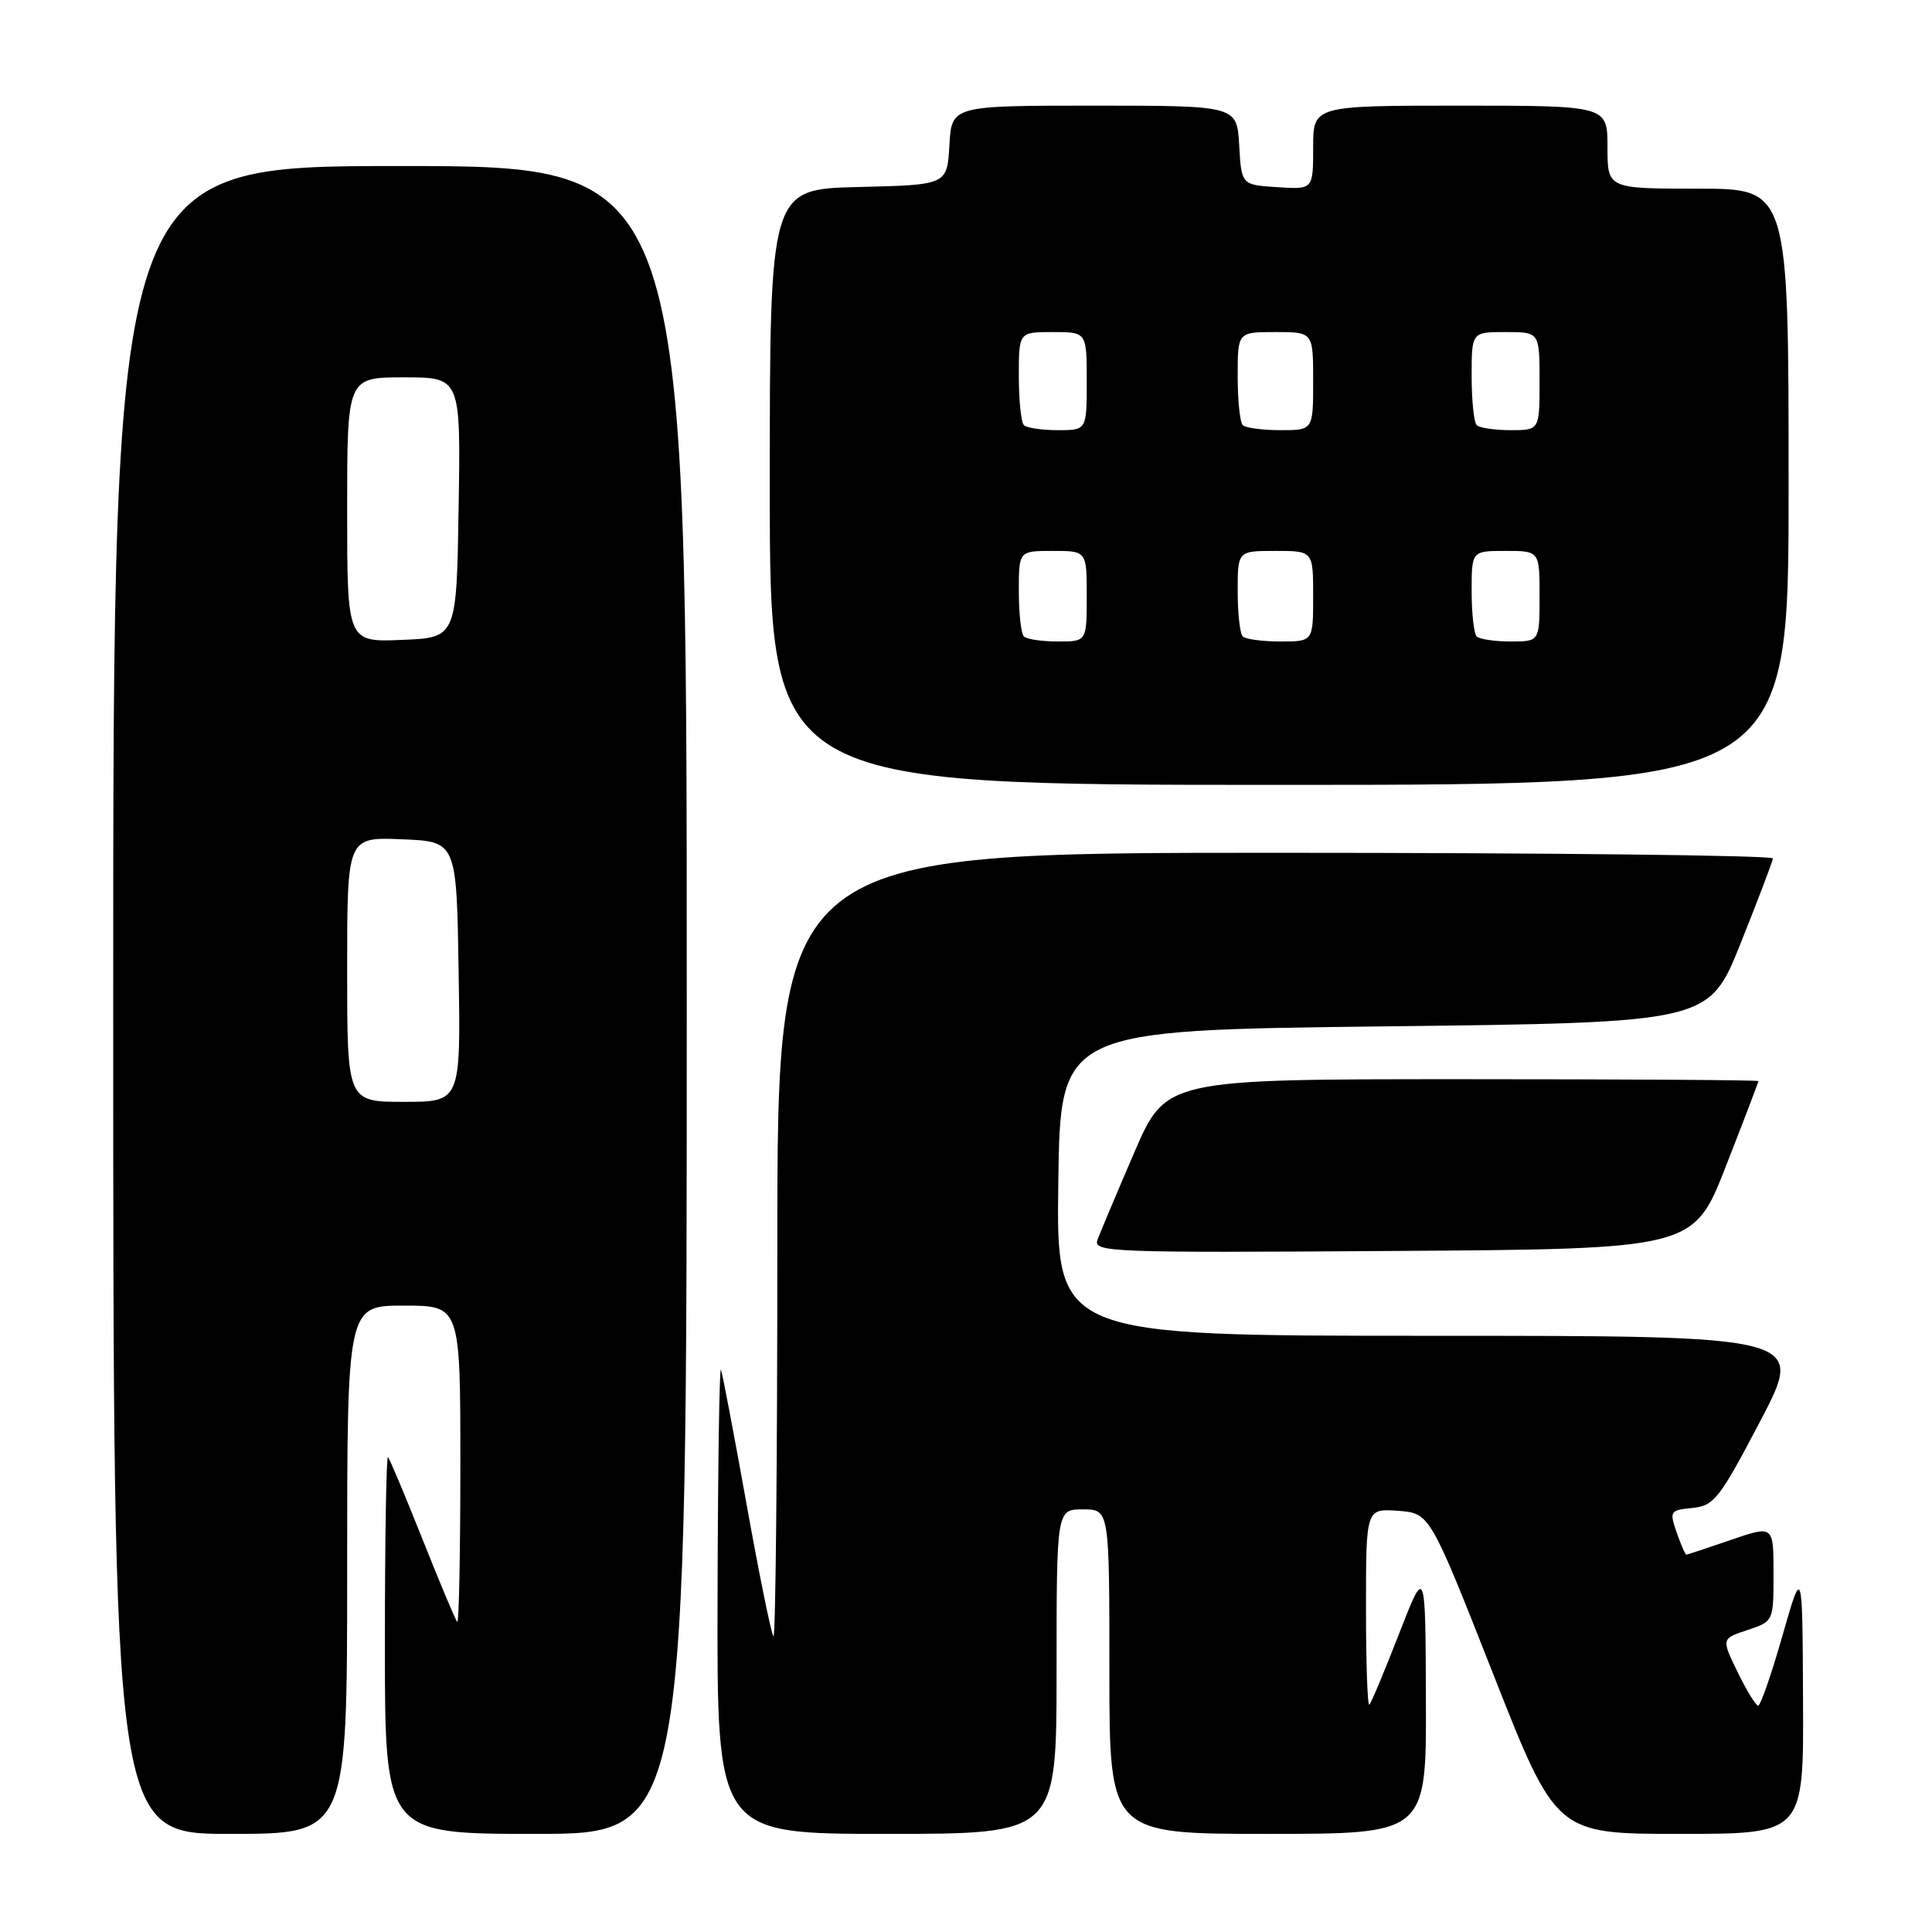 <?xml version="1.0" encoding="UTF-8" standalone="no"?>
<!DOCTYPE svg PUBLIC "-//W3C//DTD SVG 1.1//EN" "http://www.w3.org/Graphics/SVG/1.1/DTD/svg11.dtd" >
<svg xmlns="http://www.w3.org/2000/svg" xmlns:xlink="http://www.w3.org/1999/xlink" version="1.1" viewBox="0 0 256 256">
 <g >
 <path fill="currentColor"
d=" M 46.00 208.00 C 46.00 173.00 46.00 173.00 53.50 173.00 C 61.00 173.00 61.00 173.00 61.00 194.17 C 61.00 205.81 60.81 215.15 60.59 214.92 C 60.36 214.69 58.30 209.78 56.00 204.00 C 53.70 198.22 51.64 193.31 51.41 193.08 C 51.19 192.85 51.00 203.99 51.00 217.83 C 51.00 243.00 51.00 243.00 71.00 243.00 C 91.00 243.00 91.00 243.00 91.00 132.50 C 91.00 22.00 91.00 22.00 53.00 22.00 C 15.00 22.00 15.00 22.00 15.00 132.50 C 15.00 243.00 15.00 243.00 30.50 243.00 C 46.00 243.00 46.00 243.00 46.00 208.00 Z  M 140.00 221.50 C 140.00 200.00 140.00 200.00 143.50 200.00 C 147.00 200.00 147.00 200.00 147.00 221.50 C 147.00 243.00 147.00 243.00 168.00 243.00 C 189.00 243.00 189.00 243.00 188.94 225.25 C 188.88 207.50 188.88 207.50 185.39 216.46 C 183.48 221.39 181.70 225.63 181.45 225.88 C 181.20 226.13 181.00 220.38 181.00 213.11 C 181.00 199.89 181.00 199.89 185.23 200.19 C 189.46 200.50 189.46 200.50 197.83 221.75 C 206.19 243.00 206.19 243.00 222.59 243.00 C 239.00 243.00 239.00 243.00 238.91 225.25 C 238.83 207.50 238.83 207.50 236.18 216.75 C 234.73 221.84 233.28 226.00 232.97 226.00 C 232.65 226.00 231.43 224.00 230.24 221.56 C 228.09 217.13 228.09 217.13 231.54 215.99 C 235.00 214.84 235.00 214.84 235.00 208.48 C 235.00 202.11 235.00 202.11 229.34 204.05 C 226.23 205.12 223.58 206.00 223.44 206.00 C 223.31 206.00 222.73 204.68 222.17 203.06 C 221.19 200.24 221.28 200.10 224.26 199.81 C 227.13 199.52 227.84 198.61 233.27 188.25 C 239.16 177.00 239.16 177.00 189.56 177.00 C 139.96 177.00 139.96 177.00 140.23 156.75 C 140.50 136.50 140.50 136.50 183.47 136.00 C 226.44 135.50 226.44 135.50 230.64 125.00 C 232.95 119.22 234.88 114.16 234.92 113.75 C 234.96 113.34 205.30 113.00 169.00 113.00 C 103.00 113.00 103.00 113.00 103.00 165.17 C 103.00 193.86 102.77 217.10 102.49 216.82 C 102.20 216.54 100.61 208.70 98.94 199.40 C 97.27 190.11 95.74 182.05 95.53 181.50 C 95.33 180.95 95.12 194.56 95.08 211.75 C 95.00 243.00 95.00 243.00 117.50 243.00 C 140.00 243.00 140.00 243.00 140.00 221.50 Z  M 228.70 154.50 C 231.07 148.45 233.00 143.39 233.00 143.25 C 233.00 143.11 215.33 143.00 193.74 143.00 C 154.48 143.00 154.48 143.00 150.28 152.75 C 147.97 158.11 145.79 163.29 145.43 164.26 C 144.81 165.93 146.93 166.01 184.59 165.76 C 224.41 165.50 224.41 165.50 228.70 154.50 Z  M 237.00 64.50 C 237.00 25.00 237.00 25.00 225.00 25.00 C 213.00 25.00 213.00 25.00 213.00 19.50 C 213.00 14.00 213.00 14.00 193.50 14.00 C 174.00 14.00 174.00 14.00 174.00 19.55 C 174.00 25.11 174.00 25.11 169.25 24.80 C 164.50 24.50 164.50 24.50 164.20 19.25 C 163.90 14.00 163.90 14.00 145.00 14.00 C 126.10 14.00 126.10 14.00 125.80 19.25 C 125.50 24.50 125.50 24.50 113.75 24.78 C 102.00 25.06 102.00 25.06 102.00 64.53 C 102.00 104.00 102.00 104.00 169.50 104.00 C 237.00 104.00 237.00 104.00 237.00 64.50 Z  M 46.00 128.46 C 46.00 110.91 46.00 110.91 53.25 111.21 C 60.50 111.50 60.50 111.50 60.77 128.75 C 61.05 146.00 61.05 146.00 53.52 146.00 C 46.00 146.00 46.00 146.00 46.00 128.46 Z  M 46.00 67.54 C 46.00 50.00 46.00 50.00 53.52 50.00 C 61.05 50.00 61.05 50.00 60.77 67.25 C 60.50 84.50 60.50 84.50 53.25 84.79 C 46.00 85.09 46.00 85.09 46.00 67.54 Z  M 135.67 84.33 C 135.30 83.97 135.00 81.27 135.00 78.33 C 135.00 73.00 135.00 73.00 139.50 73.00 C 144.00 73.00 144.00 73.00 144.00 79.00 C 144.00 85.00 144.00 85.00 140.17 85.00 C 138.06 85.00 136.03 84.70 135.67 84.33 Z  M 164.67 84.33 C 164.30 83.97 164.00 81.27 164.00 78.33 C 164.00 73.00 164.00 73.00 169.00 73.00 C 174.00 73.00 174.00 73.00 174.00 79.00 C 174.00 85.00 174.00 85.00 169.67 85.00 C 167.28 85.00 165.03 84.70 164.67 84.33 Z  M 195.67 84.33 C 195.30 83.97 195.00 81.27 195.00 78.33 C 195.00 73.00 195.00 73.00 199.50 73.00 C 204.00 73.00 204.00 73.00 204.00 79.00 C 204.00 85.00 204.00 85.00 200.17 85.00 C 198.06 85.00 196.03 84.70 195.67 84.33 Z  M 135.67 56.33 C 135.30 55.97 135.00 53.04 135.00 49.83 C 135.00 44.00 135.00 44.00 139.50 44.00 C 144.00 44.00 144.00 44.00 144.00 50.50 C 144.00 57.00 144.00 57.00 140.17 57.00 C 138.06 57.00 136.03 56.70 135.67 56.33 Z  M 164.67 56.33 C 164.30 55.97 164.00 53.04 164.00 49.83 C 164.00 44.00 164.00 44.00 169.00 44.00 C 174.00 44.00 174.00 44.00 174.00 50.50 C 174.00 57.00 174.00 57.00 169.67 57.00 C 167.28 57.00 165.03 56.70 164.67 56.33 Z  M 195.67 56.33 C 195.30 55.97 195.00 53.04 195.00 49.83 C 195.00 44.00 195.00 44.00 199.50 44.00 C 204.00 44.00 204.00 44.00 204.00 50.50 C 204.00 57.00 204.00 57.00 200.17 57.00 C 198.06 57.00 196.03 56.70 195.67 56.33 Z "/>
</g>
</svg>